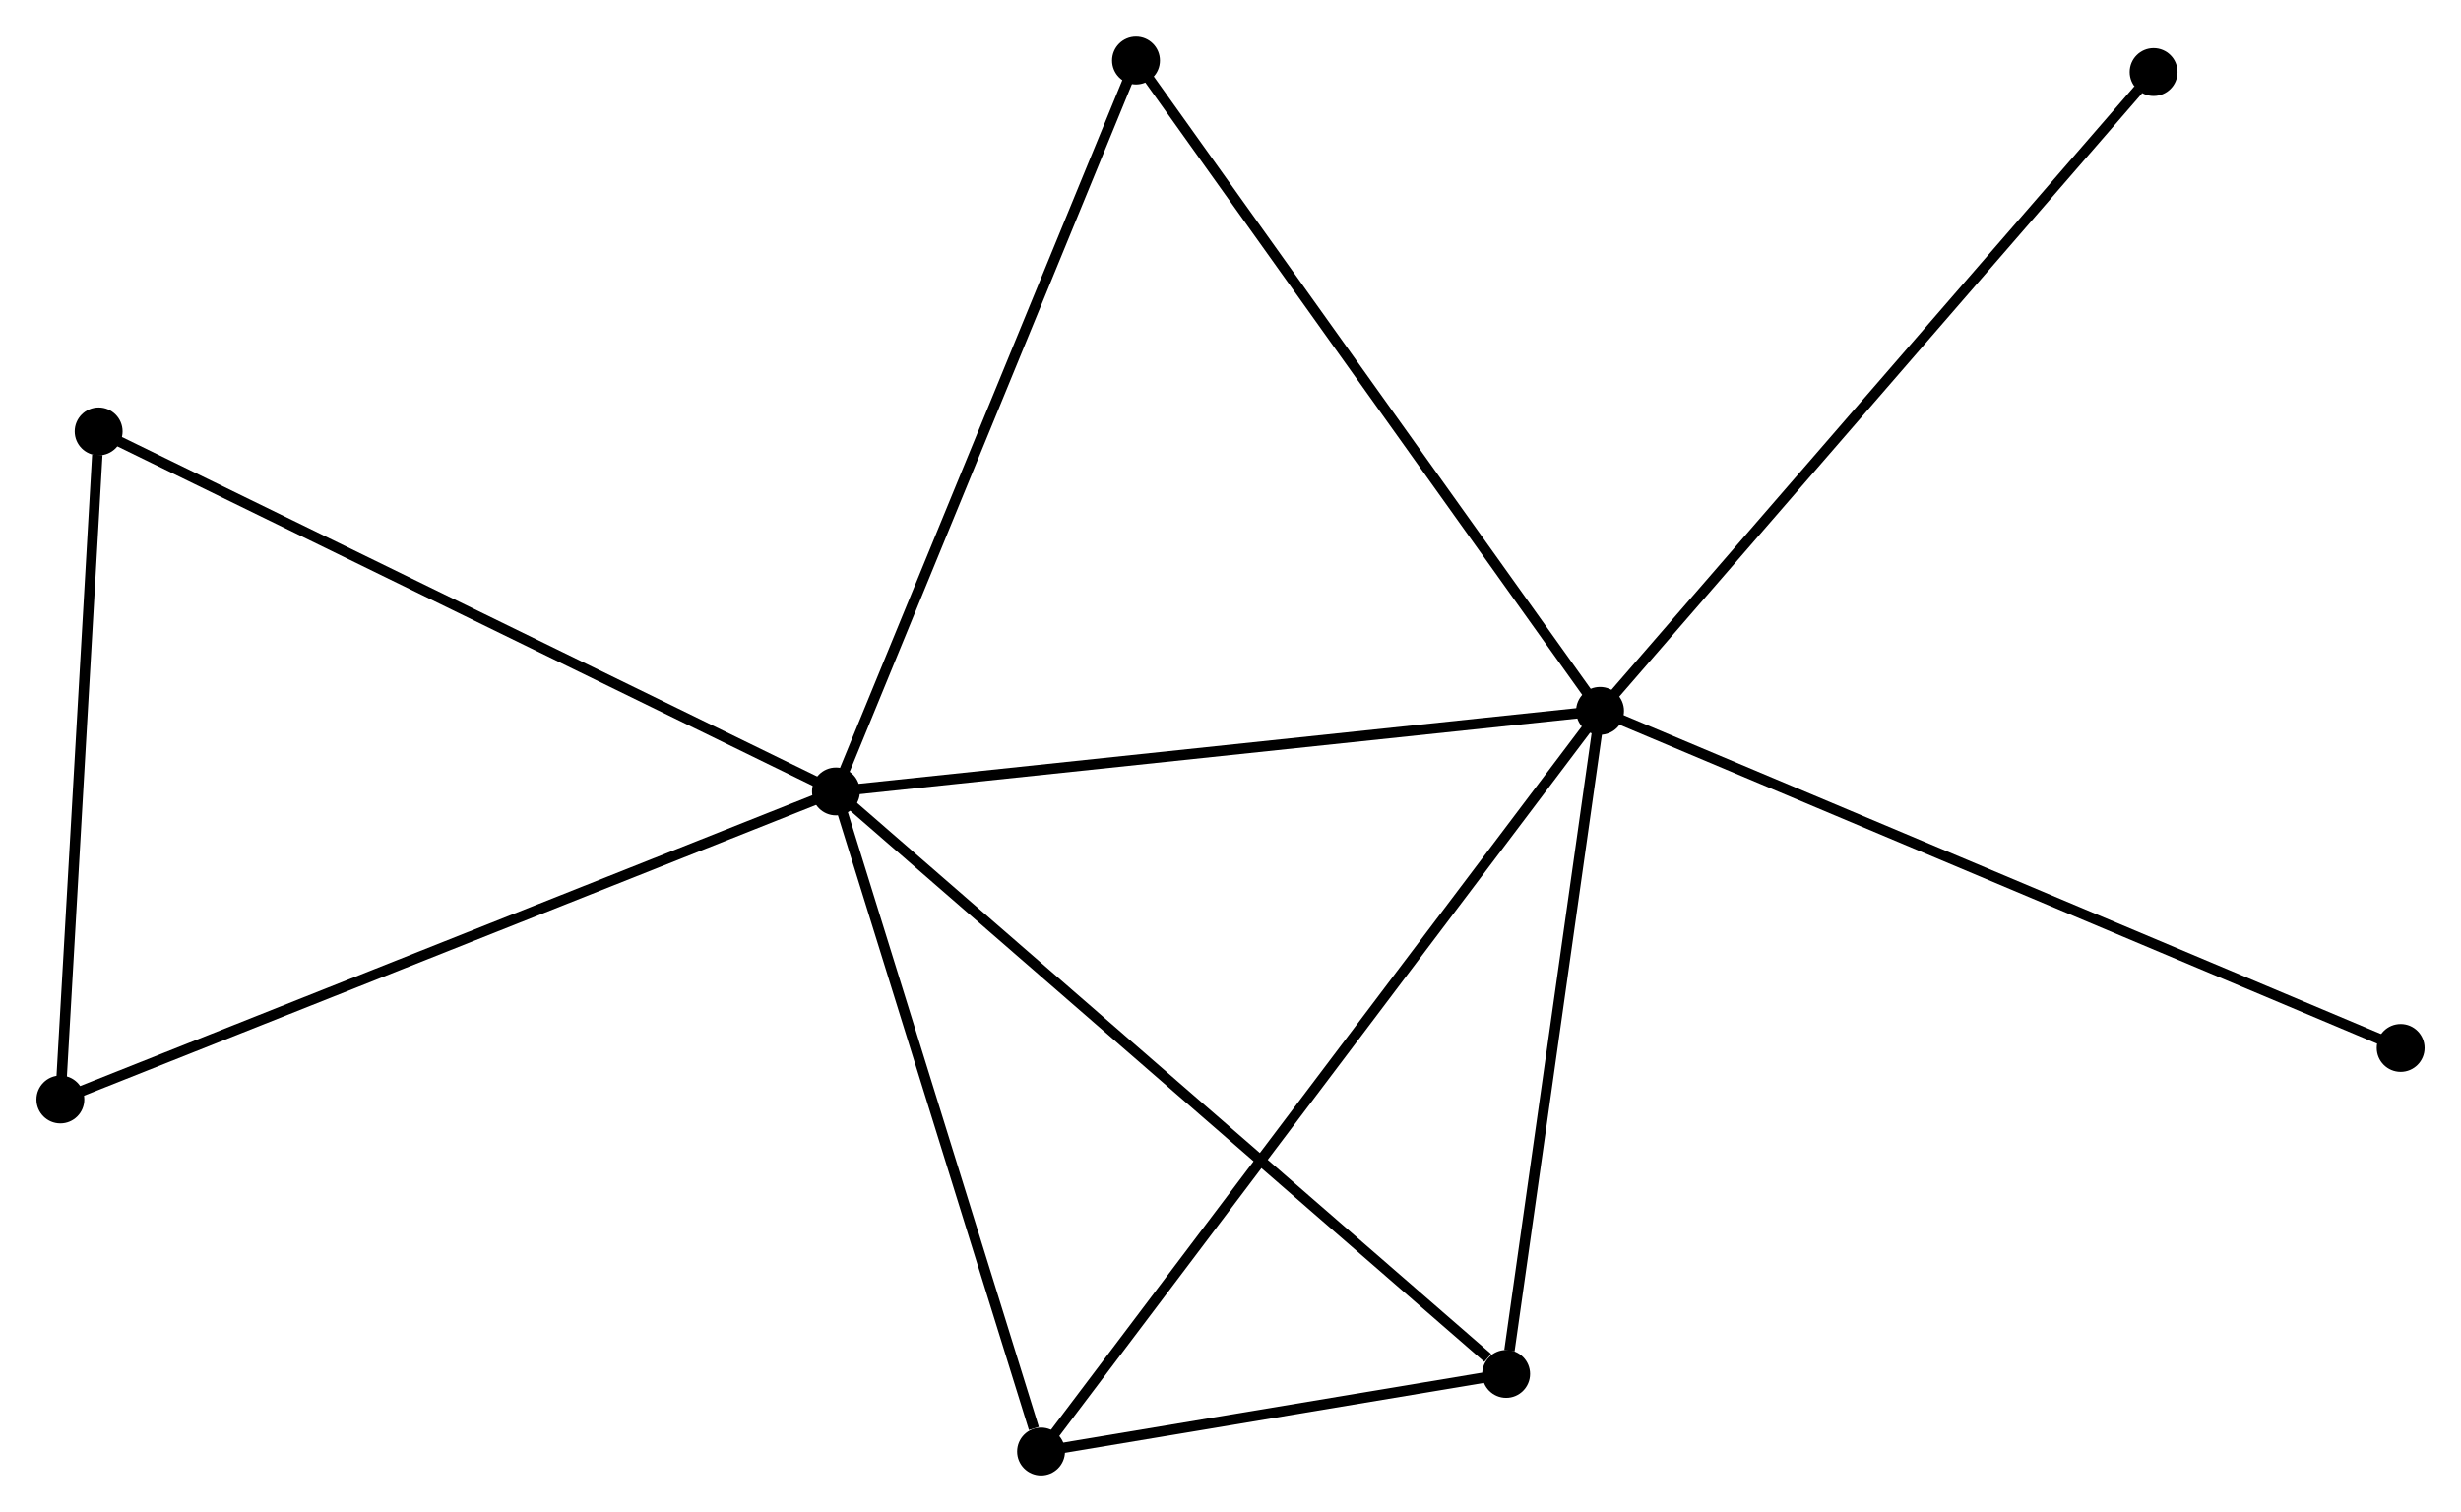 <?xml version="1.0" encoding="UTF-8" standalone="no"?>
<!DOCTYPE svg PUBLIC "-//W3C//DTD SVG 1.1//EN"
 "http://www.w3.org/Graphics/SVG/1.1/DTD/svg11.dtd">
<!-- Generated by graphviz version 2.36.0 (20140111.2315)
 -->
<!-- Title: %3 Pages: 1 -->
<svg width="236pt" height="145pt"
 viewBox="0.00 0.00 236.44 145.24" xmlns="http://www.w3.org/2000/svg" xmlns:xlink="http://www.w3.org/1999/xlink">
<g id="graph0" class="graph" transform="scale(1 1) rotate(0) translate(4 141.244)">
<title>%3</title>
<!-- 0 -->
<g id="node1" class="node"><title>0</title>
<ellipse fill="black" stroke="black" cx="76.314" cy="-65.22" rx="1.8" ry="1.8"/>
</g>
<!-- 1 -->
<g id="node2" class="node"><title>1</title>
<ellipse fill="black" stroke="black" cx="149.724" cy="-72.961" rx="1.8" ry="1.8"/>
</g>
<!-- 0&#45;&#45;1 -->
<g id="edge1" class="edge"><title>0&#45;&#45;1</title>
<path fill="none" stroke="black" d="M78.129,-65.412C88.197,-66.473 137.121,-71.632 147.703,-72.748"/>
</g>
<!-- 2 -->
<g id="node3" class="node"><title>2</title>
<ellipse fill="black" stroke="black" cx="96.019" cy="-1.8" rx="1.8" ry="1.8"/>
</g>
<!-- 0&#45;&#45;2 -->
<g id="edge2" class="edge"><title>0&#45;&#45;2</title>
<path fill="none" stroke="black" d="M76.882,-63.391C79.709,-54.292 92.24,-13.961 95.329,-4.02"/>
</g>
<!-- 3 -->
<g id="node4" class="node"><title>3</title>
<ellipse fill="black" stroke="black" cx="140.703" cy="-9.258" rx="1.8" ry="1.8"/>
</g>
<!-- 0&#45;&#45;3 -->
<g id="edge3" class="edge"><title>0&#45;&#45;3</title>
<path fill="none" stroke="black" d="M77.906,-63.837C86.737,-56.162 129.649,-18.866 138.93,-10.799"/>
</g>
<!-- 4 -->
<g id="node5" class="node"><title>4</title>
<ellipse fill="black" stroke="black" cx="1.8" cy="-35.625" rx="1.8" ry="1.8"/>
</g>
<!-- 0&#45;&#45;4 -->
<g id="edge4" class="edge"><title>0&#45;&#45;4</title>
<path fill="none" stroke="black" d="M74.472,-64.489C64.163,-60.394 13.718,-40.359 3.578,-36.331"/>
</g>
<!-- 5 -->
<g id="node6" class="node"><title>5</title>
<ellipse fill="black" stroke="black" cx="105.141" cy="-135.444" rx="1.8" ry="1.8"/>
</g>
<!-- 0&#45;&#45;5 -->
<g id="edge5" class="edge"><title>0&#45;&#45;5</title>
<path fill="none" stroke="black" d="M77.027,-66.956C80.98,-76.587 100.192,-123.388 104.347,-133.511"/>
</g>
<!-- 6 -->
<g id="node7" class="node"><title>6</title>
<ellipse fill="black" stroke="black" cx="5.477" cy="-99.811" rx="1.8" ry="1.8"/>
</g>
<!-- 0&#45;&#45;6 -->
<g id="edge6" class="edge"><title>0&#45;&#45;6</title>
<path fill="none" stroke="black" d="M74.563,-66.075C64.763,-70.861 16.807,-94.279 7.167,-98.986"/>
</g>
<!-- 1&#45;&#45;2 -->
<g id="edge7" class="edge"><title>1&#45;&#45;2</title>
<path fill="none" stroke="black" d="M148.602,-71.475C141.613,-62.214 104.105,-12.515 97.134,-3.278"/>
</g>
<!-- 1&#45;&#45;3 -->
<g id="edge8" class="edge"><title>1&#45;&#45;3</title>
<path fill="none" stroke="black" d="M149.464,-71.123C148.17,-61.984 142.432,-21.473 141.018,-11.488"/>
</g>
<!-- 1&#45;&#45;5 -->
<g id="edge9" class="edge"><title>1&#45;&#45;5</title>
<path fill="none" stroke="black" d="M148.622,-74.506C142.507,-83.075 112.794,-124.717 106.368,-133.724"/>
</g>
<!-- 7 -->
<g id="node8" class="node"><title>7</title>
<ellipse fill="black" stroke="black" cx="202.907" cy="-134.337" rx="1.8" ry="1.8"/>
</g>
<!-- 1&#45;&#45;7 -->
<g id="edge10" class="edge"><title>1&#45;&#45;7</title>
<path fill="none" stroke="black" d="M151.039,-74.478C158.333,-82.896 193.777,-123.8 201.443,-132.647"/>
</g>
<!-- 8 -->
<g id="node9" class="node"><title>8</title>
<ellipse fill="black" stroke="black" cx="226.642" cy="-40.577" rx="1.8" ry="1.8"/>
</g>
<!-- 1&#45;&#45;8 -->
<g id="edge11" class="edge"><title>1&#45;&#45;8</title>
<path fill="none" stroke="black" d="M151.625,-72.161C162.267,-67.68 214.34,-45.757 224.808,-41.35"/>
</g>
<!-- 2&#45;&#45;3 -->
<g id="edge12" class="edge"><title>2&#45;&#45;3</title>
<path fill="none" stroke="black" d="M97.939,-2.12C105.289,-3.347 131.588,-7.737 138.839,-8.947"/>
</g>
<!-- 4&#45;&#45;6 -->
<g id="edge13" class="edge"><title>4&#45;&#45;6</title>
<path fill="none" stroke="black" d="M1.906,-37.477C2.434,-46.685 4.772,-87.504 5.348,-97.564"/>
</g>
</g>
</svg>
